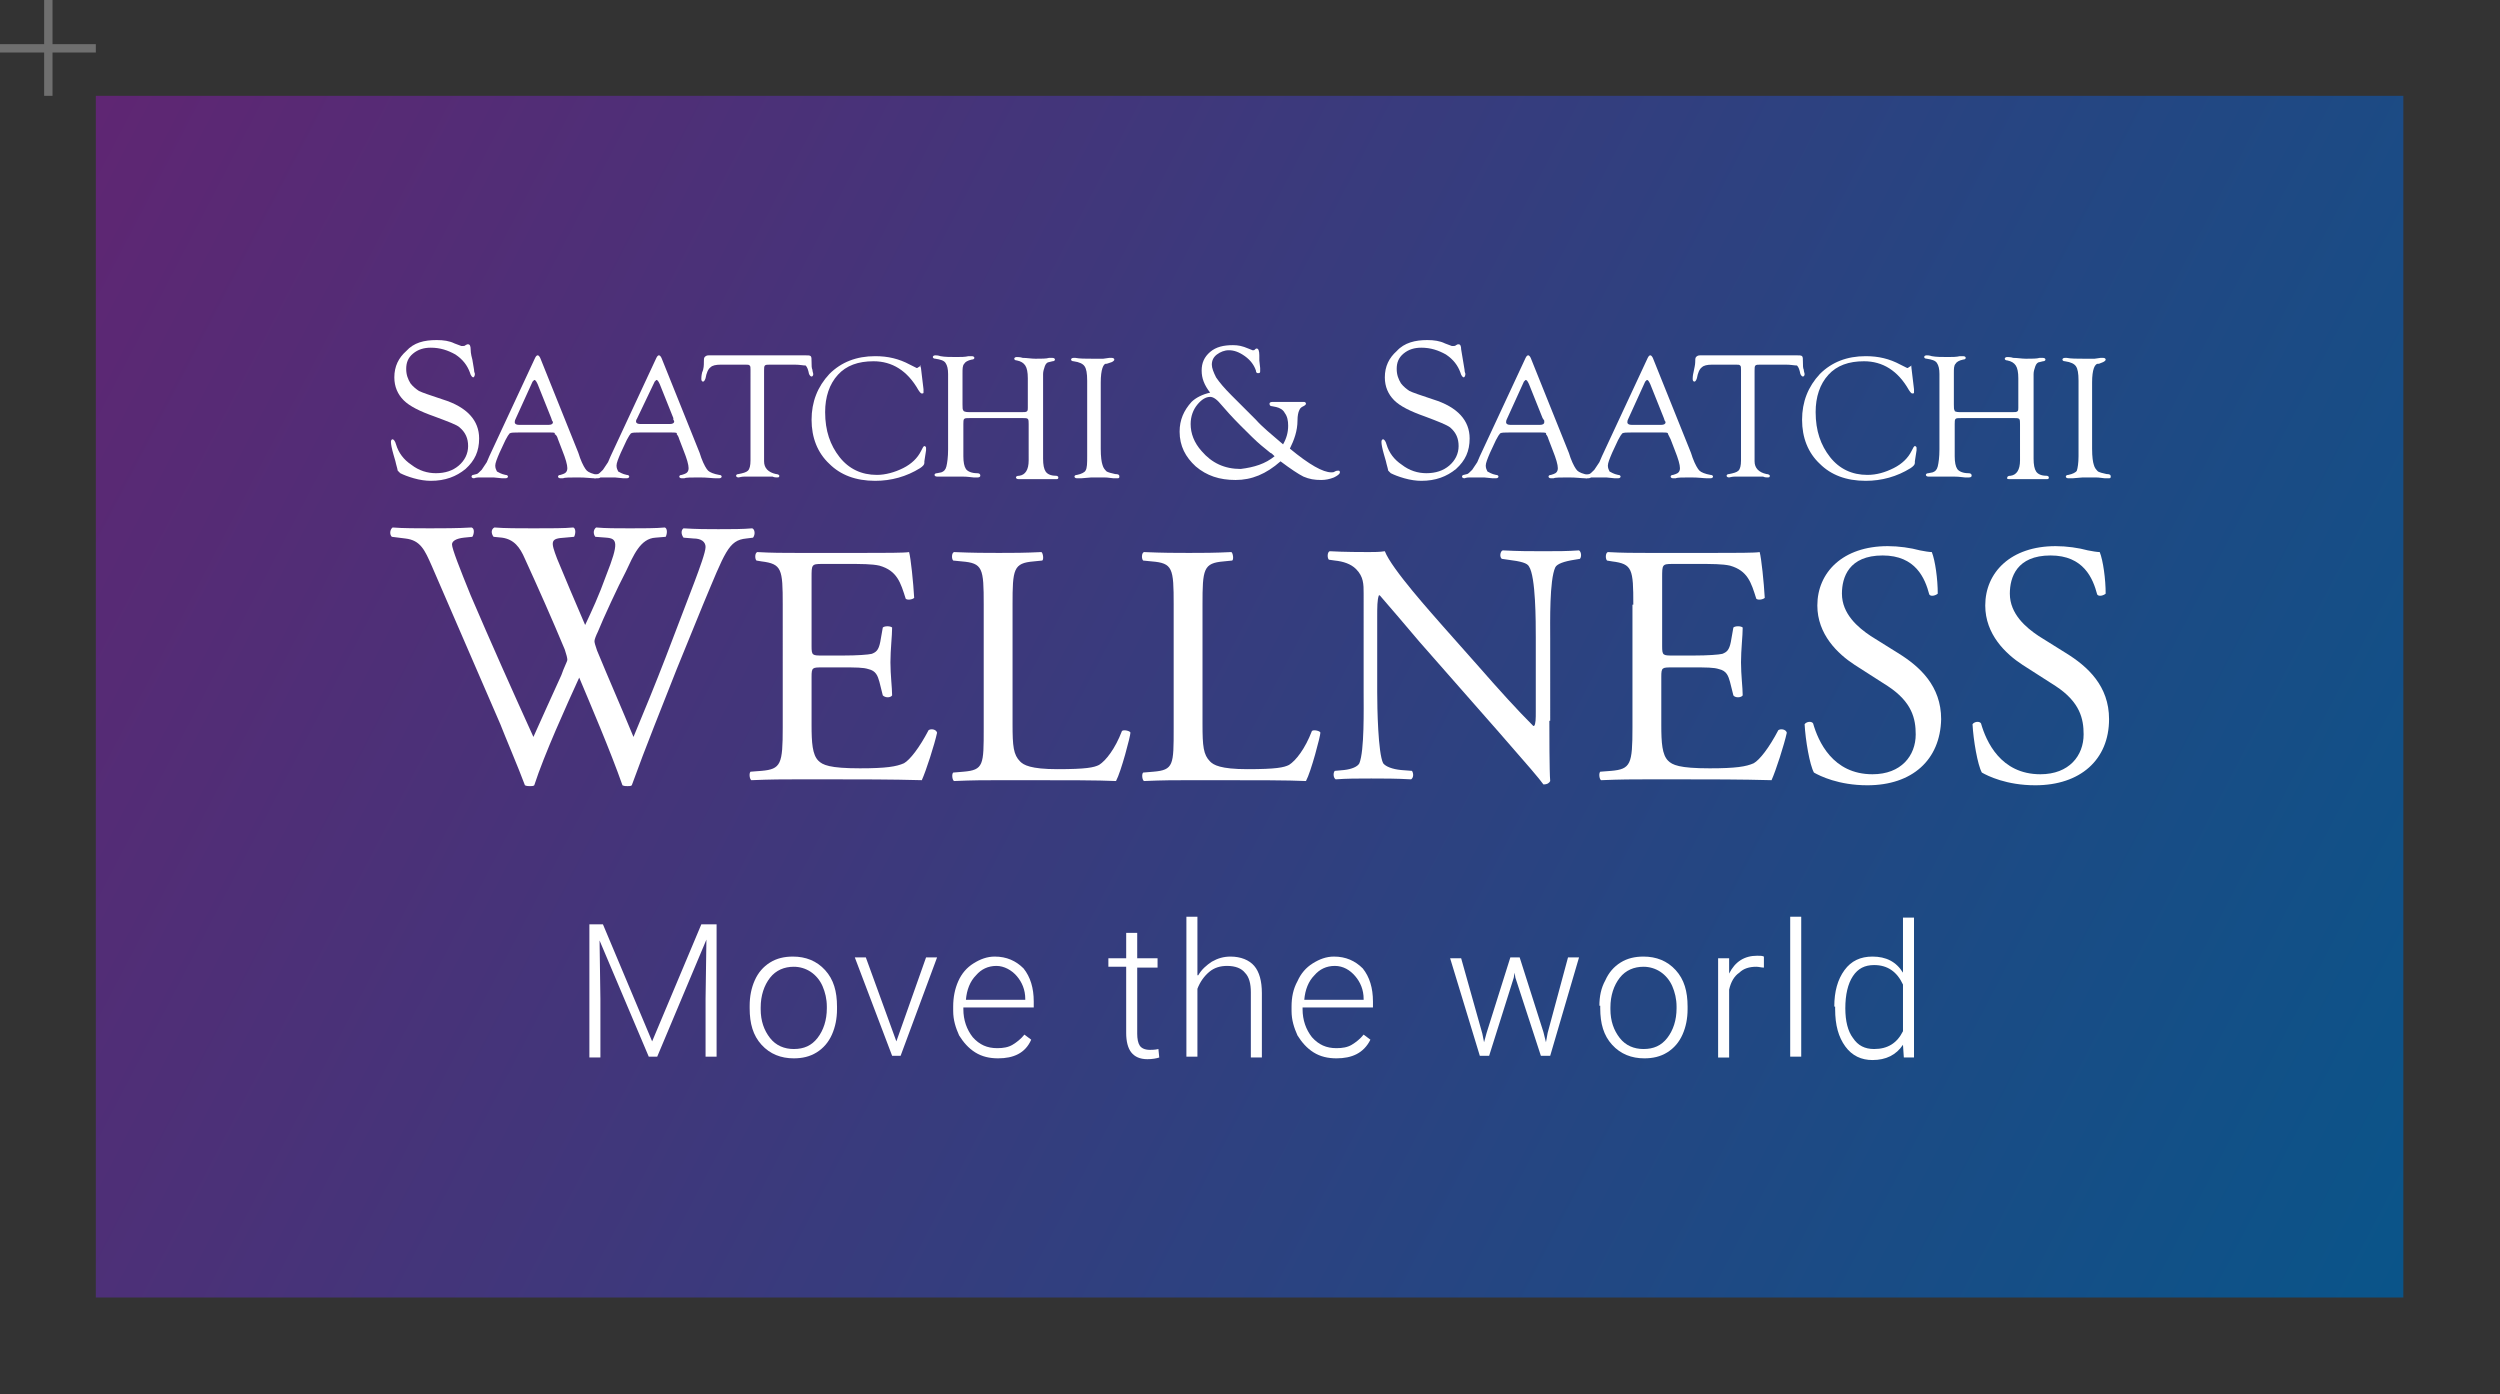 <?xml version="1.0" encoding="utf-8"?>
<!-- Generator: Adobe Illustrator 19.2.1, SVG Export Plug-In . SVG Version: 6.00 Build 0)  -->
<svg version="1.1" id="Layer_1" xmlns="http://www.w3.org/2000/svg" xmlns:xlink="http://www.w3.org/1999/xlink" x="0px" y="0px"
	 viewBox="0 0 294.8 164.4" style="enable-background:new 0 0 294.8 164.4;" xml:space="preserve">
<rect x="0" y="0" width="294.8" height="164.4" fill="#333333" stroke="none"/>
<style type="text/css">
	.st0{opacity:0.8;fill:url(#SVGID_1_);}
	.st1{fill:#FFFFFF;}
	.st2{clip-path:url(#SVGID_3_);fill:#FFFFFF;}
	.st3{fill:none;stroke:#6F6F6F;stroke-width:0.987;}
</style>
<g>
	<linearGradient id="SVGID_1_" gradientUnits="userSpaceOnUse" x1="12.422" y1="11.939" x2="282.372" y2="152.466">
		<stop  offset="0" style="stop-color:#6A2383"/>
		<stop  offset="1" style="stop-color:#005D9F"/>
	</linearGradient>
	<rect x="11.3" y="11.3" class="st0" width="272.1" height="141.7"/>
	<g>
		<path class="st1" d="M71.1,109l5.8,13.8l5.8-13.8h1.8v15.6h-1.3v-6.8l0.1-7l-5.8,13.8h-1l-5.8-13.7l0.1,6.9v6.9h-1.3V109H71.1z"/>
		<path class="st1" d="M88.4,118.6c0-1.1,0.2-2.1,0.6-3c0.4-0.9,1-1.6,1.8-2.1c0.8-0.5,1.7-0.7,2.7-0.7c1.5,0,2.8,0.5,3.8,1.6
			c1,1.1,1.4,2.5,1.4,4.3v0.3c0,1.1-0.2,2.1-0.6,3c-0.4,0.9-1,1.6-1.8,2.1c-0.8,0.5-1.7,0.7-2.7,0.7c-1.5,0-2.8-0.5-3.8-1.6
			c-1-1.1-1.4-2.5-1.4-4.3V118.6z M89.7,119c0,1.4,0.4,2.5,1.1,3.4c0.7,0.9,1.7,1.3,2.8,1.3c1.2,0,2.1-0.4,2.8-1.3
			c0.7-0.9,1.1-2.1,1.1-3.5v-0.2c0-0.9-0.2-1.7-0.5-2.4c-0.3-0.7-0.8-1.3-1.4-1.7c-0.6-0.4-1.3-0.6-2-0.6c-1.1,0-2.1,0.4-2.8,1.3
			c-0.7,0.9-1.1,2.1-1.1,3.5V119z"/>
		<path class="st1" d="M105.7,122.8l3.5-9.9h1.3l-4.3,11.6h-1l-4.4-11.6h1.3L105.7,122.8z"/>
		<path class="st1" d="M117.7,124.8c-1,0-1.9-0.2-2.7-0.7c-0.8-0.5-1.4-1.2-1.9-2c-0.4-0.9-0.7-1.8-0.7-2.9v-0.5
			c0-1.1,0.2-2.1,0.6-3c0.4-0.9,1-1.6,1.8-2.1c0.8-0.5,1.6-0.8,2.5-0.8c1.4,0,2.5,0.5,3.4,1.4c0.8,1,1.2,2.3,1.2,3.9v0.7h-8.3v0.2
			c0,1.3,0.4,2.4,1.1,3.3c0.8,0.9,1.7,1.3,2.9,1.3c0.7,0,1.3-0.1,1.8-0.4s1-0.7,1.4-1.2l0.8,0.6
			C120.9,124.2,119.5,124.8,117.7,124.8z M117.5,113.9c-1,0-1.8,0.4-2.4,1.1c-0.7,0.7-1.1,1.7-1.2,2.9h7v-0.1c0-1.1-0.4-2-1-2.7
			S118.4,113.9,117.5,113.9z"/>
		<path class="st1" d="M134.1,110v3h2.4v1.1h-2.4v7.8c0,0.6,0.1,1.1,0.3,1.4c0.2,0.3,0.6,0.5,1.2,0.5c0.2,0,0.6,0,1-0.1l0.1,1
			c-0.3,0.1-0.8,0.2-1.4,0.2c-0.9,0-1.5-0.3-1.9-0.8c-0.4-0.5-0.6-1.3-0.6-2.3v-7.8h-2.1V113h2.1v-3H134.1z"/>
		<path class="st1" d="M141.3,115c0.4-0.7,1-1.2,1.6-1.6c0.7-0.4,1.4-0.6,2.2-0.6c1.2,0,2.2,0.4,2.8,1.1s0.9,1.8,0.9,3.2v7.6h-1.3
			V117c0-1-0.2-1.8-0.7-2.3c-0.4-0.5-1.1-0.8-2.1-0.8c-0.8,0-1.5,0.2-2.1,0.7c-0.6,0.5-1.1,1.2-1.4,2v8h-1.3v-16.5h1.3V115z"/>
		<path class="st1" d="M157.6,124.8c-1,0-1.9-0.2-2.7-0.7c-0.8-0.5-1.4-1.2-1.9-2c-0.4-0.9-0.7-1.8-0.7-2.9v-0.5
			c0-1.1,0.2-2.1,0.7-3c0.4-0.9,1-1.6,1.8-2.1c0.8-0.5,1.6-0.8,2.5-0.8c1.4,0,2.5,0.5,3.4,1.4c0.8,1,1.2,2.3,1.2,3.9v0.7h-8.3v0.2
			c0,1.3,0.4,2.4,1.1,3.3c0.8,0.9,1.7,1.3,2.9,1.3c0.7,0,1.3-0.1,1.8-0.4s1-0.7,1.4-1.2l0.8,0.6
			C160.8,124.2,159.4,124.8,157.6,124.8z M157.4,113.9c-1,0-1.8,0.4-2.4,1.1c-0.7,0.7-1.1,1.7-1.2,2.9h7v-0.1c0-1.1-0.4-2-1-2.7
			S158.4,113.9,157.4,113.9z"/>
		<path class="st1" d="M174.8,121.9l0.2,1l0.3-1.1l2.8-8.9h1.1l2.8,8.8l0.3,1.2l0.2-1.1l2.4-8.9h1.3l-3.4,11.6h-1.1l-3-9.2l-0.1-0.6
			l-0.1,0.6l-2.9,9.2h-1.1L171,113h1.3L174.8,121.9z"/>
		<path class="st1" d="M188.6,118.6c0-1.1,0.2-2.1,0.7-3c0.4-0.9,1-1.6,1.8-2.1c0.8-0.5,1.7-0.7,2.7-0.7c1.5,0,2.8,0.5,3.8,1.6
			c1,1.1,1.4,2.5,1.4,4.3v0.3c0,1.1-0.2,2.1-0.6,3c-0.4,0.9-1,1.6-1.8,2.1s-1.7,0.7-2.7,0.7c-1.5,0-2.8-0.5-3.8-1.6
			c-1-1.1-1.4-2.5-1.4-4.3V118.6z M189.9,119c0,1.4,0.4,2.5,1.1,3.4c0.7,0.9,1.7,1.3,2.8,1.3c1.2,0,2.1-0.4,2.8-1.3
			c0.7-0.9,1.1-2.1,1.1-3.5v-0.2c0-0.9-0.2-1.7-0.5-2.4s-0.8-1.3-1.4-1.7c-0.6-0.4-1.3-0.6-2-0.6c-1.1,0-2.1,0.4-2.8,1.3
			c-0.7,0.9-1.1,2.1-1.1,3.5V119z"/>
		<path class="st1" d="M208,114.1c-0.3,0-0.6-0.1-0.9-0.1c-0.8,0-1.5,0.2-2,0.7c-0.6,0.4-1,1.1-1.2,2v8h-1.3V113h1.3l0,1.8
			c0.7-1.4,1.8-2.1,3.3-2.1c0.4,0,0.6,0,0.8,0.1L208,114.1z"/>
		<path class="st1" d="M212.4,124.6h-1.3v-16.5h1.3V124.6z"/>
		<path class="st1" d="M216.3,118.7c0-1.8,0.4-3.2,1.2-4.3c0.8-1.1,1.9-1.6,3.3-1.6c1.6,0,2.8,0.6,3.6,1.9v-6.5h1.3v16.5h-1.2
			l-0.1-1.5c-0.8,1.2-2,1.8-3.6,1.8c-1.3,0-2.4-0.5-3.2-1.6c-0.8-1.1-1.2-2.5-1.2-4.4V118.7z M217.6,118.9c0,1.5,0.3,2.7,0.9,3.5
			c0.6,0.9,1.4,1.3,2.5,1.3c1.6,0,2.7-0.7,3.4-2.1v-5.5c-0.7-1.5-1.8-2.3-3.4-2.3c-1.1,0-1.9,0.4-2.5,1.3
			C217.9,116,217.6,117.3,217.6,118.9z"/>
	</g>
	<g>
		<g>
			<g>
				<defs>
					<rect id="SVGID_2_" x="33.8" y="28.1" width="238.6" height="84.2"/>
				</defs>
				<clipPath id="SVGID_3_">
					<use xlink:href="#SVGID_2_"  style="overflow:visible;"/>
				</clipPath>
				<path class="st2" d="M152.1,52.9c2.3,1.9,3.9,2.8,4.9,2.8c0.1,0,0.3,0,0.4-0.1c0.2-0.1,0.3-0.1,0.4-0.1c0.1,0,0.2,0,0.2,0.2
					c0,0.2-0.3,0.4-0.7,0.6c-0.5,0.2-1,0.3-1.5,0.3c-0.8,0-1.4-0.1-2.1-0.4c-0.6-0.3-1.5-0.9-2.7-1.8c-1.7,1.5-3.4,2.2-5.3,2.2
					c-1.9,0-3.4-0.5-4.7-1.6c-1.2-1.1-1.9-2.4-1.9-4.1c0-1.4,0.5-2.5,1.4-3.5c0.5-0.5,1.3-0.9,2.2-1.1c-0.7-0.9-1-1.7-1-2.6
					c0-0.9,0.3-1.6,1-2.2c0.7-0.6,1.6-0.8,2.7-0.8c0.6,0,1.1,0.1,1.8,0.4l0.5,0.2l0.1,0c0.1,0,0.1,0,0.2-0.1
					c0.1-0.1,0.1-0.1,0.2-0.1c0.2,0,0.3,0.3,0.3,0.8l0,0.6l0.1,0.9c0,0.2,0,0.3,0,0.4c0,0.2-0.1,0.2-0.3,0.2c-0.1,0-0.2-0.1-0.2-0.3
					c-0.2-0.6-0.6-1.2-1.3-1.7c-0.7-0.5-1.3-0.7-1.9-0.7c-0.5,0-1,0.2-1.4,0.5c-0.4,0.3-0.6,0.7-0.6,1.2c0,0.4,0.2,0.9,0.5,1.5
					c0.4,0.6,1,1.3,1.8,2.1l2.9,2.9c0.7,0.8,1.8,1.7,3.2,2.9c0.4-0.7,0.6-1.4,0.6-2.2c0-0.6-0.1-1.1-0.4-1.5c-0.2-0.4-0.6-0.6-1-0.7
					l-0.5-0.1c-0.2,0-0.3-0.1-0.3-0.3c0-0.1,0.1-0.2,0.3-0.2c0.1,0,0.2,0,0.3,0c0.2,0,0.9,0,2,0c0.3,0,0.7,0,0.9,0
					c0.3,0,0.5,0,0.6,0c0.1,0,0.2,0.1,0.2,0.2c0,0.1-0.1,0.2-0.3,0.3c-0.2,0.1-0.4,0.2-0.5,0.5c-0.1,0.2-0.2,0.6-0.2,1.2
					C153,50.8,152.6,51.9,152.1,52.9 M150.3,53.8c-0.2-0.2-0.4-0.4-0.5-0.4l-1.1-0.9c-0.6-0.5-1.4-1.3-2.4-2.3c-1-1-1.8-1.9-2.4-2.6
					c-0.5-0.6-0.9-0.8-1.2-0.8c-0.5,0-1,0.3-1.5,0.9c-0.5,0.6-0.8,1.4-0.8,2.3c0,1.1,0.4,2.2,1.3,3.2c1.2,1.4,2.7,2.1,4.6,2.1
					C147.9,55.1,149.2,54.7,150.3,53.8"/>
				<path class="st2" d="M168.3,40.1c0.8,0,1.5,0.1,2.1,0.4l0.8,0.3c0.1,0,0.1,0,0.2,0c0.1,0,0.2,0,0.3-0.1l0.2-0.1c0,0,0.1,0,0.1,0
					c0.2,0,0.3,0.2,0.3,0.6c0,0.1,0.1,0.5,0.2,1.2l0.2,1.2c0,0.3,0.1,0.4,0.1,0.5c0,0.2-0.1,0.4-0.2,0.4c-0.1,0-0.3-0.2-0.4-0.6
					c-0.3-0.8-0.8-1.5-1.7-2.1c-0.9-0.5-1.8-0.8-2.9-0.8c-0.8,0-1.5,0.2-2.1,0.7c-0.6,0.5-0.8,1.1-0.8,1.8c0,0.7,0.2,1.2,0.5,1.7
					c0.3,0.4,0.7,0.7,1,0.9c0.4,0.2,1.3,0.5,2.8,1c2.9,0.9,4.3,2.5,4.3,4.6c0,1.5-0.5,2.6-1.6,3.6c-1.1,0.9-2.4,1.4-4.1,1.4
					c-0.6,0-1.3-0.1-2-0.3c-0.7-0.2-1.2-0.4-1.6-0.6c-0.1-0.1-0.2-0.2-0.3-0.3c0-0.1-0.1-0.4-0.2-0.8c0-0.1-0.1-0.4-0.3-1.1
					c-0.2-0.7-0.3-1.2-0.3-1.5c0-0.2,0.1-0.3,0.2-0.3c0.1,0,0.3,0.2,0.4,0.6c0.3,1,0.9,1.8,1.8,2.4c0.9,0.7,1.9,1,2.9,1
					c1.1,0,2-0.3,2.7-0.9c0.7-0.6,1.1-1.4,1.1-2.3c0-0.9-0.3-1.6-1-2.2c-0.4-0.3-1.4-0.7-3-1.3c-1.7-0.6-2.9-1.2-3.6-1.9
					c-0.7-0.7-1.1-1.6-1.1-2.7c0-1.3,0.5-2.3,1.4-3.1C165.6,40.4,166.9,40.1,168.3,40.1"/>
				<path class="st2" d="M181.7,51h-3.8c-0.5,0-0.8,0-1,0.1c-0.1,0.1-0.3,0.4-0.5,0.8l-0.7,1.5c-0.3,0.7-0.5,1.2-0.5,1.5
					c0,0.3,0.1,0.5,0.2,0.7c0.2,0.1,0.5,0.3,1,0.4c0.2,0,0.3,0.1,0.3,0.2c0,0.1-0.1,0.2-0.3,0.2c-0.1,0-0.2,0-0.4,0l-1-0.1
					c-0.3,0-0.7,0-1.2,0c-0.2,0-0.4,0-0.5,0c-0.4,0-0.6,0.1-0.6,0.1c-0.2,0-0.3-0.1-0.3-0.2c0-0.1,0.1-0.2,0.2-0.2l0.4-0.1
					c0.1,0,0.3-0.2,0.6-0.5c0.2-0.3,0.4-0.6,0.6-0.9l0.3-0.7l5.4-11.6c0.1-0.2,0.2-0.3,0.3-0.3c0.1,0,0.2,0.1,0.3,0.3l4.5,11.2
					l0.2,0.6c0.3,0.8,0.6,1.3,0.8,1.5c0.2,0.2,0.7,0.4,1.3,0.5c0.2,0,0.3,0.1,0.3,0.2c0,0.1-0.1,0.2-0.3,0.2c-0.1,0-0.2,0-0.4,0
					c-0.4,0-1-0.1-1.9-0.1c-1,0-1.6,0-1.8,0.1c-0.1,0-0.3,0-0.3,0c-0.2,0-0.3-0.1-0.3-0.2c0-0.1,0.1-0.2,0.3-0.2l0.3-0.1
					c0.3-0.1,0.5-0.3,0.5-0.7c0-0.4-0.2-1.1-0.6-2.1l-0.5-1.3c-0.1-0.4-0.3-0.6-0.3-0.6C182.4,51,182.1,51,181.7,51 M181.9,49.3
					l-1.6-4l-0.1-0.2c-0.1-0.2-0.2-0.3-0.3-0.3c0,0-0.1,0.1-0.2,0.2l-2,4.4c-0.1,0.2-0.1,0.3-0.1,0.4c0,0.2,0.2,0.3,0.5,0.3l0.3,0
					h3.2c0.3,0,0.5-0.1,0.5-0.3c0,0,0-0.1,0-0.2L181.9,49.3z"/>
				<path class="st2" d="M196.1,51h-3.8c-0.5,0-0.8,0-1,0.1c-0.1,0.1-0.3,0.4-0.5,0.8l-0.7,1.5c-0.3,0.7-0.5,1.2-0.5,1.5
					c0,0.3,0.1,0.5,0.2,0.7c0.2,0.1,0.5,0.3,1,0.4c0.2,0,0.3,0.1,0.3,0.2c0,0.1-0.1,0.2-0.3,0.2c-0.1,0-0.2,0-0.4,0l-1-0.1
					c-0.3,0-0.7,0-1.2,0c-0.2,0-0.4,0-0.5,0c-0.4,0-0.6,0.1-0.6,0.1c-0.2,0-0.3-0.1-0.3-0.2c0-0.1,0.1-0.2,0.2-0.2l0.4-0.1
					c0.1,0,0.3-0.2,0.6-0.5c0.2-0.3,0.4-0.6,0.6-0.9l0.3-0.7l5.4-11.6c0.1-0.2,0.2-0.3,0.3-0.3c0.1,0,0.2,0.1,0.3,0.3l4.5,11.2
					l0.2,0.6c0.3,0.8,0.6,1.3,0.8,1.5c0.2,0.2,0.7,0.4,1.3,0.5c0.2,0,0.3,0.1,0.3,0.2c0,0.1-0.1,0.2-0.3,0.2c-0.1,0-0.2,0-0.4,0
					c-0.4,0-1-0.1-1.9-0.1c-1,0-1.6,0-1.8,0.1c-0.1,0-0.3,0-0.3,0c-0.2,0-0.3-0.1-0.3-0.2c0-0.1,0.1-0.2,0.3-0.2l0.3-0.1
					c0.3-0.1,0.5-0.3,0.5-0.7c0-0.4-0.2-1.1-0.6-2.1l-0.5-1.3c-0.2-0.4-0.3-0.6-0.3-0.6C196.7,51,196.5,51,196.1,51 M196.2,49.3
					l-1.6-4l-0.1-0.2c-0.1-0.2-0.2-0.3-0.3-0.3c0,0-0.1,0.1-0.2,0.2l-2,4.4c-0.1,0.2-0.1,0.3-0.1,0.4c0,0.2,0.2,0.3,0.5,0.3l0.3,0
					h3.2c0.3,0,0.5-0.1,0.5-0.3c0,0,0-0.1-0.1-0.2L196.2,49.3z"/>
				<path class="st2" d="M210.6,43h-3c-0.3,0-0.5,0-0.6,0.1c-0.1,0.1-0.1,0.3-0.1,0.6v10.3l0,0.4c0,0.8,0.5,1.3,1.4,1.5
					c0.2,0,0.4,0.1,0.4,0.2c0,0.2-0.1,0.2-0.3,0.2c-0.1,0-0.3,0-0.5-0.1c-0.1,0-0.5,0-1,0l-0.8,0l-0.8,0c-0.3,0-0.5,0-0.7,0
					c-0.4,0-0.6,0.1-0.7,0.1c-0.2,0-0.3-0.1-0.3-0.2c0-0.1,0.1-0.2,0.3-0.2c0.5-0.1,0.9-0.2,1.1-0.4c0.2-0.2,0.3-0.6,0.3-1.2V43.9
					l0-0.3c0-0.3,0-0.4-0.1-0.5c-0.1-0.1-0.2-0.1-0.5-0.1h-2.8c-0.6,0-1,0.1-1.2,0.3c-0.3,0.2-0.5,0.7-0.6,1.3
					c-0.1,0.3-0.2,0.4-0.3,0.4c-0.1,0-0.2-0.1-0.2-0.3c0-0.1,0-0.4,0.1-0.8c0.1-0.5,0.2-0.9,0.2-1.2c0-0.3,0-0.5,0.1-0.6
					c0.1-0.1,0.2-0.2,0.5-0.2h11.3c0.4,0,0.6,0,0.7,0.1c0.1,0.1,0.1,0.3,0.1,0.7c0,0.4,0,0.7,0.1,0.9c0,0.2,0.1,0.4,0.1,0.5
					c0,0.2-0.1,0.3-0.2,0.3c-0.1,0-0.2-0.1-0.3-0.3c-0.1-0.5-0.2-0.8-0.4-1C211.6,43.1,211.2,43,210.6,43"/>
				<path class="st2" d="M225.4,43.4l0.3,2.5l0,0.3l0,0.1c0,0.1-0.1,0.1-0.2,0.1c-0.1,0-0.2-0.1-0.4-0.4c-1.3-2.3-3.1-3.4-5.3-3.4
					c-1.8,0-3.2,0.5-4.2,1.6c-1,1.1-1.5,2.6-1.5,4.4c0,2.2,0.6,3.9,1.7,5.3c1.1,1.4,2.6,2.1,4.4,2.1c1.1,0,2.1-0.3,3.1-0.8
					c1-0.5,1.7-1.2,2.1-2c0.2-0.4,0.3-0.6,0.4-0.6c0.1,0,0.2,0.1,0.2,0.2l0,0.1l0,0.2l-0.2,1.3l0,0.2c0,0.2-0.2,0.4-0.5,0.6
					c-1.6,1-3.4,1.5-5.3,1.5c-2.3,0-4.1-0.7-5.4-2c-1.4-1.3-2.1-3.1-2.1-5.2c0-2.1,0.7-3.9,2.1-5.4c1.4-1.4,3.2-2.1,5.4-2.1
					c1.5,0,2.8,0.3,4.1,1l0.4,0.2l0.2,0.1l0.2,0.1c0,0,0.1,0,0.2-0.1c0.2-0.1,0.3-0.2,0.3-0.2C225.3,43,225.4,43.1,225.4,43.4"/>
				<path class="st2" d="M231.1,48.6h6.2c0.3,0,0.5,0,0.6-0.1c0.1-0.1,0.1-0.2,0.1-0.4v-3.5c0-0.7-0.1-1.2-0.3-1.5
					c-0.2-0.3-0.5-0.5-1-0.6c-0.2,0-0.3-0.1-0.3-0.2c0-0.1,0.1-0.2,0.3-0.2c0.1,0,0.4,0,0.7,0.1c0.5,0,1,0.1,1.5,0.1
					c0.7,0,1.3,0,1.6-0.1c0.2,0,0.3,0,0.4,0c0.2,0,0.3,0.1,0.3,0.2c0,0.1-0.1,0.2-0.3,0.2l-0.4,0.1c-0.2,0-0.4,0.2-0.5,0.5
					c-0.1,0.3-0.2,0.6-0.2,0.9v10c0,0.7,0.1,1.2,0.3,1.5c0.2,0.3,0.6,0.5,1.2,0.5c0.2,0,0.3,0.1,0.3,0.2c0,0.2-0.1,0.2-0.3,0.2
					c-0.1,0-0.3,0-0.5,0c-0.2,0-0.5,0-1.1,0l-0.8,0l-0.8,0c-0.1,0-0.3,0-0.5,0c-0.4,0-0.7,0-0.7,0c-0.2,0-0.3-0.1-0.2-0.2
					c0-0.1,0.1-0.2,0.4-0.2c0.7-0.1,1.1-0.7,1.1-1.8l0-0.4V50c0-0.3,0-0.5-0.1-0.6c-0.1-0.1-0.3-0.1-0.6-0.1h-6.2
					c-0.4,0-0.6,0-0.7,0.1c-0.1,0.1-0.1,0.3-0.1,0.6v3.8c0,0.7,0.1,1.2,0.3,1.5c0.2,0.3,0.7,0.5,1.3,0.5c0.3,0,0.4,0.1,0.4,0.3
					c0,0.1-0.1,0.2-0.3,0.2c-0.1,0-0.3,0-0.5,0c-0.2,0-0.6-0.1-1.3-0.1l-0.9,0l-0.7,0c-0.2,0-0.4,0-0.7,0c-0.4,0-0.6,0-0.7,0
					c-0.2,0-0.3-0.1-0.3-0.2c0-0.1,0.1-0.2,0.3-0.2l0.5-0.1c0.3-0.1,0.5-0.3,0.6-0.7c0.1-0.4,0.2-1.1,0.2-2v-8.9
					c0-0.6-0.1-1-0.3-1.3c-0.2-0.3-0.6-0.4-1.2-0.5c-0.2,0-0.3-0.1-0.3-0.2c0-0.1,0.1-0.2,0.3-0.2c0.1,0,0.3,0,0.6,0.1
					c0.5,0.1,1.2,0.1,1.9,0.1c0.5,0,1,0,1.4-0.1c0.2,0,0.3,0,0.4,0c0.2,0,0.3,0.1,0.3,0.2c0,0.1-0.1,0.2-0.3,0.2
					c-0.5,0.1-0.8,0.3-0.9,0.5c-0.2,0.2-0.2,0.6-0.2,1.1v3.7c0,0.4,0,0.6,0.1,0.7C230.4,48.5,230.7,48.6,231.1,48.6"/>
				<path class="st2" d="M246.7,45.1v7.8c0,1,0.1,1.6,0.2,1.9c0.1,0.4,0.3,0.6,0.5,0.8c0.2,0.1,0.5,0.2,1,0.3c0.4,0,0.5,0.1,0.5,0.3
					c0,0.2-0.1,0.2-0.3,0.2c-0.1,0-0.2,0-0.4,0c-0.2,0-0.6-0.1-1.1-0.1l-1.5,0l-1.2,0.1c-0.2,0-0.4,0-0.5,0c-0.2,0-0.3-0.1-0.3-0.2
					c0-0.1,0.1-0.2,0.3-0.2c0.5-0.1,0.9-0.3,1-0.5c0.1-0.3,0.2-0.9,0.2-1.7v-8.9c0-0.9-0.1-1.4-0.3-1.7c-0.2-0.3-0.6-0.5-1.3-0.6
					c-0.2,0-0.3-0.1-0.3-0.2c0-0.1,0.1-0.2,0.3-0.2c0.1,0,0.1,0,0.2,0c0.5,0.1,1.2,0.1,2,0.1c0.5,0,1,0,1.3,0l0.7-0.1
					c0.1,0,0.2,0,0.3,0c0.2,0,0.3,0.1,0.3,0.2c0,0.1-0.1,0.2-0.3,0.3l-0.5,0.2C247,42.8,246.7,43.6,246.7,45.1"/>
				<path class="st2" d="M51.5,40.1c0.8,0,1.5,0.1,2.1,0.4l0.8,0.3c0.1,0,0.1,0,0.2,0c0.1,0,0.2,0,0.3-0.1l0.2-0.1c0,0,0.1,0,0.1,0
					c0.2,0,0.3,0.2,0.3,0.6c0,0.1,0,0.5,0.2,1.2l0.2,1.2c0,0.3,0.1,0.4,0.1,0.5c0,0.2-0.1,0.4-0.2,0.4c-0.1,0-0.3-0.2-0.4-0.6
					c-0.3-0.8-0.8-1.5-1.7-2.1c-0.9-0.5-1.8-0.8-2.9-0.8c-0.8,0-1.5,0.2-2.1,0.7c-0.6,0.5-0.8,1.1-0.8,1.8c0,0.7,0.2,1.2,0.5,1.7
					c0.3,0.4,0.7,0.7,1,0.9c0.4,0.2,1.3,0.5,2.8,1c2.9,0.9,4.3,2.5,4.3,4.6c0,1.5-0.5,2.6-1.6,3.6c-1.1,0.9-2.4,1.4-4.1,1.4
					c-0.6,0-1.3-0.1-2-0.3c-0.7-0.2-1.2-0.4-1.6-0.6c-0.1-0.1-0.2-0.2-0.3-0.3c0-0.1-0.1-0.4-0.2-0.8c0-0.1-0.1-0.4-0.3-1.1
					c-0.2-0.7-0.3-1.2-0.3-1.5c0-0.2,0.1-0.3,0.2-0.3c0.1,0,0.3,0.2,0.4,0.6c0.3,1,0.9,1.8,1.8,2.4c0.9,0.7,1.9,1,2.9,1
					c1.1,0,2-0.3,2.7-0.9c0.7-0.6,1.1-1.4,1.1-2.3c0-0.9-0.3-1.6-1-2.2c-0.3-0.3-1.4-0.7-3-1.3c-1.7-0.6-2.9-1.2-3.6-1.9
					c-0.7-0.7-1.1-1.6-1.1-2.7c0-1.3,0.5-2.3,1.4-3.1C48.8,40.4,50,40.1,51.5,40.1"/>
				<path class="st2" d="M64.9,51h-3.8c-0.5,0-0.8,0-1,0.1c-0.1,0.1-0.3,0.4-0.5,0.8l-0.7,1.5c-0.3,0.7-0.5,1.2-0.5,1.5
					c0,0.3,0.1,0.5,0.2,0.7c0.2,0.1,0.5,0.3,1,0.4c0.2,0,0.3,0.1,0.3,0.2c0,0.1-0.1,0.2-0.3,0.2c-0.1,0-0.2,0-0.4,0l-1-0.1
					c-0.3,0-0.7,0-1.2,0c-0.2,0-0.4,0-0.5,0c-0.4,0-0.6,0.1-0.6,0.1c-0.2,0-0.3-0.1-0.3-0.2c0-0.1,0.1-0.2,0.2-0.2l0.4-0.1
					c0.1,0,0.3-0.2,0.6-0.5c0.2-0.3,0.4-0.6,0.6-0.9l0.3-0.7l5.4-11.6c0.1-0.2,0.2-0.3,0.3-0.3c0.1,0,0.2,0.1,0.3,0.3l4.5,11.2
					l0.2,0.6c0.3,0.8,0.6,1.3,0.8,1.5c0.2,0.2,0.7,0.4,1.3,0.5c0.2,0,0.3,0.1,0.3,0.2c0,0.1-0.1,0.2-0.3,0.2c-0.1,0-0.2,0-0.4,0
					c-0.4,0-1-0.1-1.9-0.1c-1,0-1.6,0-1.8,0.1c-0.1,0-0.3,0-0.3,0c-0.2,0-0.3-0.1-0.3-0.2c0-0.1,0.1-0.2,0.3-0.2l0.3-0.1
					c0.3-0.1,0.5-0.3,0.5-0.7c0-0.4-0.2-1.1-0.6-2.1l-0.5-1.3c-0.1-0.4-0.3-0.6-0.4-0.6C65.5,51,65.3,51,64.9,51 M65,49.3l-1.6-4
					l-0.1-0.2c-0.1-0.2-0.2-0.3-0.3-0.3c0,0-0.1,0.1-0.2,0.2l-2,4.4c-0.1,0.2-0.1,0.3-0.1,0.4c0,0.2,0.2,0.3,0.5,0.3l0.3,0h3.2
					c0.3,0,0.5-0.1,0.5-0.3c0,0,0-0.1-0.1-0.2L65,49.3z"/>
				<path class="st2" d="M79.2,51h-3.8c-0.5,0-0.8,0-1,0.1c-0.1,0.1-0.3,0.4-0.5,0.8l-0.7,1.5c-0.3,0.7-0.5,1.2-0.5,1.5
					c0,0.3,0.1,0.5,0.2,0.7c0.2,0.1,0.5,0.3,1,0.4c0.2,0,0.3,0.1,0.3,0.2c0,0.1-0.1,0.2-0.3,0.2c-0.1,0-0.2,0-0.4,0l-1-0.1
					c-0.3,0-0.7,0-1.2,0c-0.2,0-0.4,0-0.5,0c-0.4,0-0.6,0.1-0.6,0.1c-0.2,0-0.3-0.1-0.3-0.2c0-0.1,0.1-0.2,0.2-0.2l0.4-0.1
					c0.1,0,0.3-0.2,0.6-0.5c0.2-0.3,0.4-0.6,0.6-0.9l0.3-0.7l5.4-11.6c0.1-0.2,0.2-0.3,0.3-0.3c0.1,0,0.2,0.1,0.3,0.3l4.5,11.2
					l0.2,0.6c0.3,0.8,0.6,1.3,0.8,1.5c0.2,0.2,0.7,0.4,1.3,0.5c0.2,0,0.3,0.1,0.3,0.2c0,0.1-0.1,0.2-0.3,0.2c-0.1,0-0.2,0-0.4,0
					c-0.4,0-1-0.1-1.9-0.1c-1,0-1.6,0-1.8,0.1c-0.1,0-0.3,0-0.3,0c-0.2,0-0.3-0.1-0.3-0.2c0-0.1,0.1-0.2,0.3-0.2l0.3-0.1
					c0.3-0.1,0.5-0.3,0.5-0.7c0-0.4-0.2-1.1-0.6-2.1l-0.5-1.3c-0.1-0.4-0.3-0.6-0.3-0.6C79.9,51,79.6,51,79.2,51 M79.4,49.3l-1.6-4
					l-0.1-0.2c-0.1-0.2-0.2-0.3-0.3-0.3c0,0-0.1,0.1-0.2,0.2l-2.1,4.4C75,49.5,75,49.7,75,49.7c0,0.2,0.2,0.3,0.5,0.3l0.3,0h3.2
					c0.3,0,0.5-0.1,0.5-0.3c0,0,0-0.1-0.1-0.2L79.4,49.3z"/>
				<path class="st2" d="M93.7,43h-2.9c-0.3,0-0.5,0-0.6,0.1c-0.1,0.1-0.1,0.3-0.1,0.6v10.3l0,0.4c0,0.8,0.5,1.3,1.4,1.5
					c0.2,0,0.4,0.1,0.4,0.2c0,0.2-0.1,0.2-0.3,0.2c-0.1,0-0.3,0-0.5-0.1c-0.1,0-0.5,0-1,0l-0.8,0l-0.8,0c-0.3,0-0.5,0-0.7,0
					c-0.4,0-0.6,0.1-0.7,0.1c-0.2,0-0.3-0.1-0.3-0.2c0-0.1,0.1-0.2,0.3-0.2c0.5-0.1,0.9-0.2,1.1-0.4c0.2-0.2,0.3-0.6,0.3-1.2V43.9
					l0-0.3c0-0.3,0-0.4-0.1-0.5c-0.1-0.1-0.2-0.1-0.5-0.1H85c-0.6,0-1,0.1-1.2,0.3c-0.3,0.2-0.5,0.7-0.6,1.3
					c-0.1,0.3-0.2,0.4-0.3,0.4c-0.1,0-0.2-0.1-0.2-0.3c0-0.1,0-0.4,0.1-0.8C83,43.5,83,43,83,42.7c0-0.3,0-0.5,0.1-0.6
					c0.1-0.1,0.2-0.2,0.5-0.2h11.3c0.4,0,0.6,0,0.7,0.1c0.1,0.1,0.1,0.3,0.1,0.7c0,0.4,0,0.7,0.1,0.9c0,0.2,0.1,0.4,0.1,0.5
					c0,0.2-0.1,0.3-0.2,0.3c-0.1,0-0.2-0.1-0.3-0.3c-0.1-0.5-0.2-0.8-0.4-1C94.7,43.1,94.3,43,93.7,43"/>
				<path class="st2" d="M108.6,43.4l0.3,2.5l0,0.3l0,0.1c0,0.1-0.1,0.1-0.2,0.1c-0.1,0-0.2-0.1-0.4-0.4c-1.3-2.3-3.1-3.4-5.3-3.4
					c-1.8,0-3.2,0.5-4.2,1.6c-1,1.1-1.5,2.6-1.5,4.4c0,2.2,0.6,3.9,1.7,5.3c1.1,1.4,2.6,2.1,4.4,2.1c1,0,2.1-0.3,3.1-0.8
					c1-0.5,1.7-1.2,2.1-2c0.2-0.4,0.3-0.6,0.4-0.6c0.1,0,0.2,0.1,0.2,0.2l0,0.1l0,0.2l-0.2,1.3l0,0.2c0,0.2-0.2,0.4-0.5,0.6
					c-1.6,1-3.4,1.5-5.3,1.5c-2.3,0-4.1-0.7-5.4-2c-1.4-1.3-2.1-3.1-2.1-5.2c0-2.1,0.7-3.9,2.1-5.4c1.4-1.4,3.2-2.1,5.4-2.1
					c1.5,0,2.8,0.3,4.1,1l0.4,0.2l0.2,0.1l0.2,0.1c0,0,0.1,0,0.2-0.1c0.2-0.1,0.3-0.2,0.3-0.2C108.5,43,108.5,43.1,108.6,43.4"/>
				<path class="st2" d="M114.3,48.6h6.2c0.3,0,0.5,0,0.6-0.1c0.1-0.1,0.1-0.2,0.1-0.4v-3.5c0-0.7-0.1-1.2-0.3-1.5
					c-0.2-0.3-0.5-0.5-1-0.6c-0.2,0-0.3-0.1-0.3-0.2c0-0.1,0.1-0.2,0.3-0.2c0.1,0,0.4,0,0.7,0.1c0.5,0,1,0.1,1.5,0.1
					c0.7,0,1.3,0,1.6-0.1c0.2,0,0.3,0,0.4,0c0.2,0,0.3,0.1,0.3,0.2c0,0.1-0.1,0.2-0.3,0.2l-0.4,0.1c-0.2,0-0.4,0.2-0.5,0.5
					c-0.1,0.3-0.2,0.6-0.2,0.9v10c0,0.7,0.1,1.2,0.3,1.5c0.2,0.3,0.6,0.5,1.2,0.5c0.2,0,0.3,0.1,0.3,0.2c0,0.2-0.1,0.2-0.3,0.2
					c-0.1,0-0.3,0-0.5,0c-0.2,0-0.5,0-1.1,0l-0.8,0l-0.8,0c-0.1,0-0.3,0-0.5,0c-0.4,0-0.7,0-0.7,0c-0.2,0-0.3-0.1-0.3-0.2
					c0-0.1,0.1-0.2,0.4-0.2c0.7-0.1,1.1-0.7,1.1-1.8l0-0.4V50c0-0.3,0-0.5-0.1-0.6c-0.1-0.1-0.3-0.1-0.6-0.1h-6.2
					c-0.4,0-0.6,0-0.7,0.1c-0.1,0.1-0.1,0.3-0.1,0.6v3.8c0,0.7,0.1,1.2,0.3,1.5c0.2,0.3,0.7,0.5,1.3,0.5c0.3,0,0.4,0.1,0.4,0.3
					c0,0.1-0.1,0.2-0.3,0.2c-0.1,0-0.3,0-0.5,0c-0.2,0-0.6-0.1-1.3-0.1l-0.9,0l-0.7,0c-0.2,0-0.4,0-0.7,0c-0.4,0-0.6,0-0.7,0
					c-0.2,0-0.3-0.1-0.3-0.2c0-0.1,0.1-0.2,0.3-0.2l0.5-0.1c0.3-0.1,0.5-0.3,0.6-0.7c0.1-0.4,0.2-1.1,0.2-2v-8.9
					c0-0.6-0.1-1-0.3-1.3c-0.2-0.3-0.6-0.4-1.2-0.5c-0.2,0-0.3-0.1-0.3-0.2c0-0.1,0.1-0.2,0.3-0.2c0.1,0,0.3,0,0.6,0.1
					c0.5,0.1,1.2,0.1,1.9,0.1c0.5,0,1,0,1.4-0.1c0.2,0,0.3,0,0.4,0c0.2,0,0.3,0.1,0.3,0.2c0,0.1-0.1,0.2-0.3,0.2
					c-0.5,0.1-0.8,0.3-0.9,0.5c-0.2,0.2-0.2,0.6-0.2,1.1v3.7c0,0.4,0,0.6,0.1,0.7C113.6,48.5,113.8,48.6,114.3,48.6"/>
				<path class="st2" d="M129.8,45.1v7.8c0,1,0.1,1.6,0.2,1.9c0.1,0.4,0.3,0.6,0.5,0.8c0.2,0.1,0.5,0.2,1,0.3c0.4,0,0.5,0.1,0.5,0.3
					c0,0.2-0.1,0.2-0.3,0.2c-0.1,0-0.2,0-0.4,0c-0.2,0-0.6-0.1-1.1-0.1l-1.5,0l-1.2,0.1c-0.2,0-0.4,0-0.5,0c-0.2,0-0.3-0.1-0.3-0.2
					c0-0.1,0.1-0.2,0.3-0.2c0.5-0.1,0.9-0.3,1-0.5c0.2-0.3,0.2-0.9,0.2-1.7v-8.9c0-0.9-0.1-1.4-0.3-1.7c-0.2-0.3-0.6-0.5-1.3-0.6
					c-0.2,0-0.3-0.1-0.3-0.2c0-0.1,0.1-0.2,0.3-0.2c0.1,0,0.1,0,0.2,0c0.5,0.1,1.2,0.1,2,0.1c0.5,0,1,0,1.3,0l0.7-0.1
					c0.1,0,0.2,0,0.3,0c0.2,0,0.3,0.1,0.3,0.2c0,0.1-0.1,0.2-0.3,0.3l-0.6,0.2C130.1,42.8,129.8,43.6,129.8,45.1"/>
				<path class="st2" d="M182.7,85c0,1.2,0,6,0.1,7.1c-0.1,0.2-0.3,0.4-0.8,0.4c-0.5-0.7-1.7-2.1-5.2-6.1l-9.4-10.7
					c-1.1-1.3-3.9-4.6-4.7-5.5h-0.1c-0.2,0.5-0.2,1.4-0.2,2.6v8.8c0,1.9,0.1,7.2,0.7,8.4c0.3,0.4,1.1,0.7,2.1,0.8l1.3,0.1
					c0.2,0.3,0.2,0.8-0.1,1c-1.8-0.1-3.2-0.1-4.7-0.1c-1.7,0-2.8,0-4.2,0.1c-0.3-0.2-0.3-0.8-0.1-1l1.1-0.1c0.9-0.1,1.6-0.4,1.8-0.8
					c0.6-1.5,0.5-6.4,0.5-8.4V70c0-1.1,0-2-0.9-2.9c-0.6-0.6-1.5-0.9-2.5-1l-0.7-0.1c-0.2-0.2-0.2-0.9,0.1-1
					c1.7,0.1,3.9,0.1,4.6,0.1c0.6,0,1.3,0,1.9-0.1c0.8,2.1,5.6,7.4,6.9,8.9l3.9,4.4c2.8,3.2,4.8,5.4,6.7,7.3h0.1
					c0.2-0.2,0.2-0.9,0.2-1.7v-8.7c0-1.9,0-7.2-0.8-8.4c-0.2-0.4-0.9-0.6-2.5-0.8l-0.7-0.1c-0.3-0.2-0.2-0.9,0.1-1
					c1.9,0.1,3.2,0.1,4.8,0.1c1.7,0,2.8,0,4.2-0.1c0.3,0.2,0.3,0.8,0.1,1l-0.6,0.1c-1.3,0.2-2.1,0.5-2.3,0.9
					c-0.7,1.5-0.6,6.5-0.6,8.4V85z"/>
				<path class="st2" d="M46.2,63.3c-0.3-0.3-0.2-0.9,0.1-1.1c1.1,0.1,3.1,0.1,4.4,0.1c1.2,0,3.4,0,4.9-0.1c0.4,0.1,0.3,0.8,0.1,1.1
					l-1,0.1c-0.9,0.1-1.4,0.4-1.4,0.8c0,0.5,0.9,2.8,2.2,6c2.4,5.6,4.9,11.2,7.4,16.7c1-2.2,2.1-4.7,3.3-7.3
					c0.3-0.9,0.7-1.6,0.7-1.8c0-0.2-0.1-0.6-0.3-1.2c-1.5-3.6-3.1-7.2-4.7-10.7c-0.6-1.4-1.3-2.3-2.7-2.5l-1-0.1
					c-0.3-0.4-0.3-0.9,0.1-1.1c1.2,0.1,2.9,0.1,4.6,0.1c2.1,0,3.7,0,4.7-0.1c0.3,0.1,0.3,0.7,0.1,1.1l-1.1,0.1
					c-1.7,0.1-1.7,0.4-0.9,2.5c0.9,2.2,2.1,5,3.3,7.8c0.8-1.7,1.6-3.4,2.5-5.9c1.5-3.8,1.3-4.3,0-4.4l-1.3-0.1
					c-0.3-0.4-0.2-0.9,0.1-1.1c1.1,0.1,2.4,0.1,4,0.1c1.4,0,3.1,0,4.1-0.1c0.3,0.1,0.3,0.7,0.1,1.1l-1.2,0.1c-1.8,0.1-2.6,2.1-3.5,4
					c-0.9,1.7-2.7,5.6-3.3,7.1c-0.2,0.4-0.4,0.9-0.4,1.1c0,0.2,0.1,0.5,0.3,1.1c1.4,3.4,2.9,6.8,4.3,10.2c1.3-3.1,2.6-6.3,3.8-9.4
					c0.8-2.1,3.1-8.1,3.4-8.9c0.6-1.6,1.3-3.5,1.3-4.1c0-0.6-0.5-1-1.4-1l-1.2-0.1c-0.3-0.4-0.3-0.9,0-1.1c1.6,0.1,2.8,0.1,4.1,0.1
					c1.6,0,2.9,0,4-0.1c0.3,0.1,0.4,0.7,0.1,1.1l-0.8,0.1c-2.1,0.2-2.5,1.6-5.1,7.8l-3.1,7.6c-1.8,4.6-3.6,9-5.3,13.7
					c-0.1,0.1-0.3,0.1-0.5,0.1c-0.2,0-0.4,0-0.6-0.1c-1.4-4-3.8-9.6-5.1-12.7c-1.5,3.3-4.1,9-5.3,12.7c-0.1,0.1-0.3,0.1-0.5,0.1
					c-0.2,0-0.4,0-0.6-0.1c-0.7-1.9-2.4-5.9-2.9-7.2c-2.7-6.2-5.4-12.5-8.1-18.7c-0.8-1.8-1.3-3-3.1-3.2L46.2,63.3z"/>
				<path class="st2" d="M92.3,71.3c0-4.2-0.1-4.8-2.5-5.1l-0.6-0.1c-0.2-0.2-0.2-0.9,0.1-1c1.7,0.1,3.1,0.1,4.8,0.1h7.6
					c2.6,0,5,0,5.5-0.1c0.2,0.7,0.5,3.6,0.6,5.4c-0.2,0.2-0.8,0.3-1,0.1c-0.6-1.9-1-3.3-3.1-3.9c-0.9-0.2-2.1-0.2-3.9-0.2h-2.9
					c-1.2,0-1.2,0.1-1.2,1.6v8.1c0,1.1,0.1,1.1,1.3,1.1h2.4c1.7,0,3-0.1,3.4-0.2c0.5-0.2,0.8-0.4,1-1.4l0.3-1.7
					c0.2-0.2,0.9-0.2,1.1,0c0,1-0.2,2.6-0.2,4.1c0,1.5,0.2,3,0.2,3.9c-0.2,0.3-0.8,0.3-1.1,0l-0.4-1.6c-0.2-0.7-0.4-1.3-1.3-1.5
					c-0.6-0.2-1.5-0.2-3.1-0.2H97c-1.2,0-1.3,0-1.3,1.1v5.7c0,2.1,0.1,3.5,0.8,4.2c0.5,0.5,1.3,0.9,4.9,0.9c3.1,0,4.3-0.2,5.2-0.6
					c0.7-0.4,1.8-1.8,2.9-3.9c0.3-0.2,0.9-0.1,1,0.3c-0.3,1.4-1.3,4.5-1.8,5.6c-3.6-0.1-7.3-0.1-10.9-0.1h-3.7c-1.7,0-3.1,0-5.5,0.1
					c-0.2-0.1-0.3-0.8-0.1-1l1.3-0.1c2.3-0.2,2.5-0.8,2.5-5.1V71.3z"/>
				<path class="st2" d="M116,71.3c0-4.3-0.1-4.9-2.6-5.1l-1-0.1c-0.2-0.2-0.2-0.9,0.1-1c2.3,0.1,3.7,0.1,5.3,0.1c1.6,0,3,0,5-0.1
					c0.2,0.1,0.3,0.9,0.1,1l-1,0.1c-2.4,0.2-2.5,0.9-2.5,5.1v14.1c0,2.6,0.1,3.6,0.9,4.4c0.4,0.4,1.2,0.9,4.4,0.9
					c3.4,0,4.3-0.2,4.9-0.5c0.8-0.5,1.9-1.9,2.7-4c0.2-0.2,1,0,1,0.2c0,0.4-1.1,4.6-1.7,5.7c-2.1-0.1-5.9-0.1-10.1-0.1h-3.7
					c-1.7,0-3,0-5.3,0.1c-0.2-0.1-0.3-0.8-0.1-1l1.2-0.1c2.4-0.2,2.4-0.8,2.4-5.1V71.3z"/>
				<path class="st2" d="M138.4,71.3c0-4.3-0.1-4.9-2.6-5.1l-1-0.1c-0.2-0.2-0.2-0.9,0.1-1c2.3,0.1,3.7,0.1,5.3,0.1c1.6,0,3,0,5-0.1
					c0.2,0.1,0.3,0.9,0.1,1l-1,0.1c-2.4,0.2-2.5,0.9-2.5,5.1v14.1c0,2.6,0.1,3.6,0.9,4.4c0.4,0.4,1.2,0.9,4.4,0.9
					c3.4,0,4.3-0.2,4.9-0.5c0.8-0.5,1.9-1.9,2.7-4c0.2-0.2,1,0,1,0.2c0,0.4-1.1,4.6-1.7,5.7c-2.1-0.1-5.9-0.1-10.1-0.1h-3.7
					c-1.7,0-3,0-5.3,0.1c-0.2-0.1-0.3-0.8-0.1-1l1.2-0.1c2.4-0.2,2.4-0.8,2.4-5.1V71.3z"/>
				<path class="st2" d="M192.6,71.3c0-4.2-0.1-4.8-2.5-5.1l-0.6-0.1c-0.2-0.2-0.2-0.9,0.1-1c1.7,0.1,3.1,0.1,4.8,0.1h7.6
					c2.6,0,5,0,5.5-0.1c0.2,0.7,0.5,3.6,0.6,5.4c-0.2,0.2-0.8,0.3-1,0.1c-0.6-1.9-1-3.3-3.1-3.9c-0.9-0.2-2.1-0.2-3.9-0.2h-2.9
					c-1.2,0-1.2,0.1-1.2,1.6v8.1c0,1.1,0.1,1.1,1.3,1.1h2.4c1.7,0,3-0.1,3.4-0.2c0.5-0.2,0.8-0.4,1-1.4l0.3-1.7
					c0.2-0.2,0.9-0.2,1.1,0c0,1-0.2,2.6-0.2,4.1c0,1.5,0.2,3,0.2,3.9c-0.2,0.3-0.9,0.3-1.1,0l-0.4-1.6c-0.2-0.7-0.4-1.3-1.3-1.5
					c-0.6-0.2-1.5-0.2-3.1-0.2h-2.4c-1.2,0-1.3,0-1.3,1.1v5.7c0,2.1,0.1,3.5,0.8,4.2c0.5,0.5,1.3,0.9,4.9,0.9c3.1,0,4.3-0.2,5.2-0.6
					c0.7-0.4,1.8-1.8,2.9-3.9c0.3-0.2,0.9-0.1,1,0.3c-0.3,1.4-1.3,4.5-1.8,5.6c-3.6-0.1-7.3-0.1-10.9-0.1h-3.7c-1.7,0-3.1,0-5.5,0.1
					c-0.2-0.1-0.3-0.8-0.1-1l1.3-0.1c2.3-0.2,2.5-0.8,2.5-5.1V71.3z"/>
				<path class="st2" d="M220.2,92.6c-3.4,0-5.6-1.1-6.3-1.5c-0.5-0.9-1-3.8-1.1-5.7c0.2-0.3,0.8-0.4,1-0.1c0.6,2.1,2.3,6,7,6
					c3.4,0,5.1-2.2,5.1-4.7c0-1.8-0.4-3.8-3.3-5.7l-3.9-2.5c-2-1.3-4.4-3.6-4.4-7c0-3.9,3-7,8.3-7c1.3,0,2.7,0.2,3.8,0.5
					c0.5,0.1,1.1,0.2,1.4,0.2c0.4,1,0.7,3.2,0.7,4.9c-0.2,0.2-0.8,0.4-1,0.1c-0.5-1.9-1.6-4.6-5.5-4.6c-4,0-4.8,2.6-4.8,4.5
					c0,2.4,1.9,4,3.4,5l3.2,2c2.6,1.6,5.1,3.9,5.1,7.8C228.8,89.6,225.5,92.6,220.2,92.6"/>
				<path class="st2" d="M240,92.6c-3.4,0-5.6-1.1-6.3-1.5c-0.5-0.9-1-3.8-1.1-5.7c0.2-0.3,0.8-0.4,1-0.1c0.6,2.1,2.3,6,7,6
					c3.4,0,5.1-2.2,5.1-4.7c0-1.8-0.4-3.8-3.3-5.7l-3.9-2.5c-2-1.3-4.4-3.6-4.4-7c0-3.9,3-7,8.3-7c1.3,0,2.7,0.2,3.8,0.5
					c0.5,0.1,1.1,0.2,1.4,0.2c0.4,1,0.7,3.2,0.7,4.9c-0.2,0.2-0.8,0.4-1,0.1c-0.5-1.9-1.6-4.6-5.5-4.6c-4,0-4.8,2.6-4.8,4.5
					c0,2.4,1.9,4,3.4,5l3.2,2c2.6,1.6,5.1,3.9,5.1,7.8C248.7,89.6,245.3,92.6,240,92.6"/>
			</g>
		</g>
	</g>
</g>
<g>
	<g>
		<g>
			<line class="st3" x1="5.7" y1="0" x2="5.7" y2="11.3"/>
		</g>
	</g>
	<line class="st3" x1="11.3" y1="5.7" x2="0" y2="5.7"/>
</g>
</svg>

